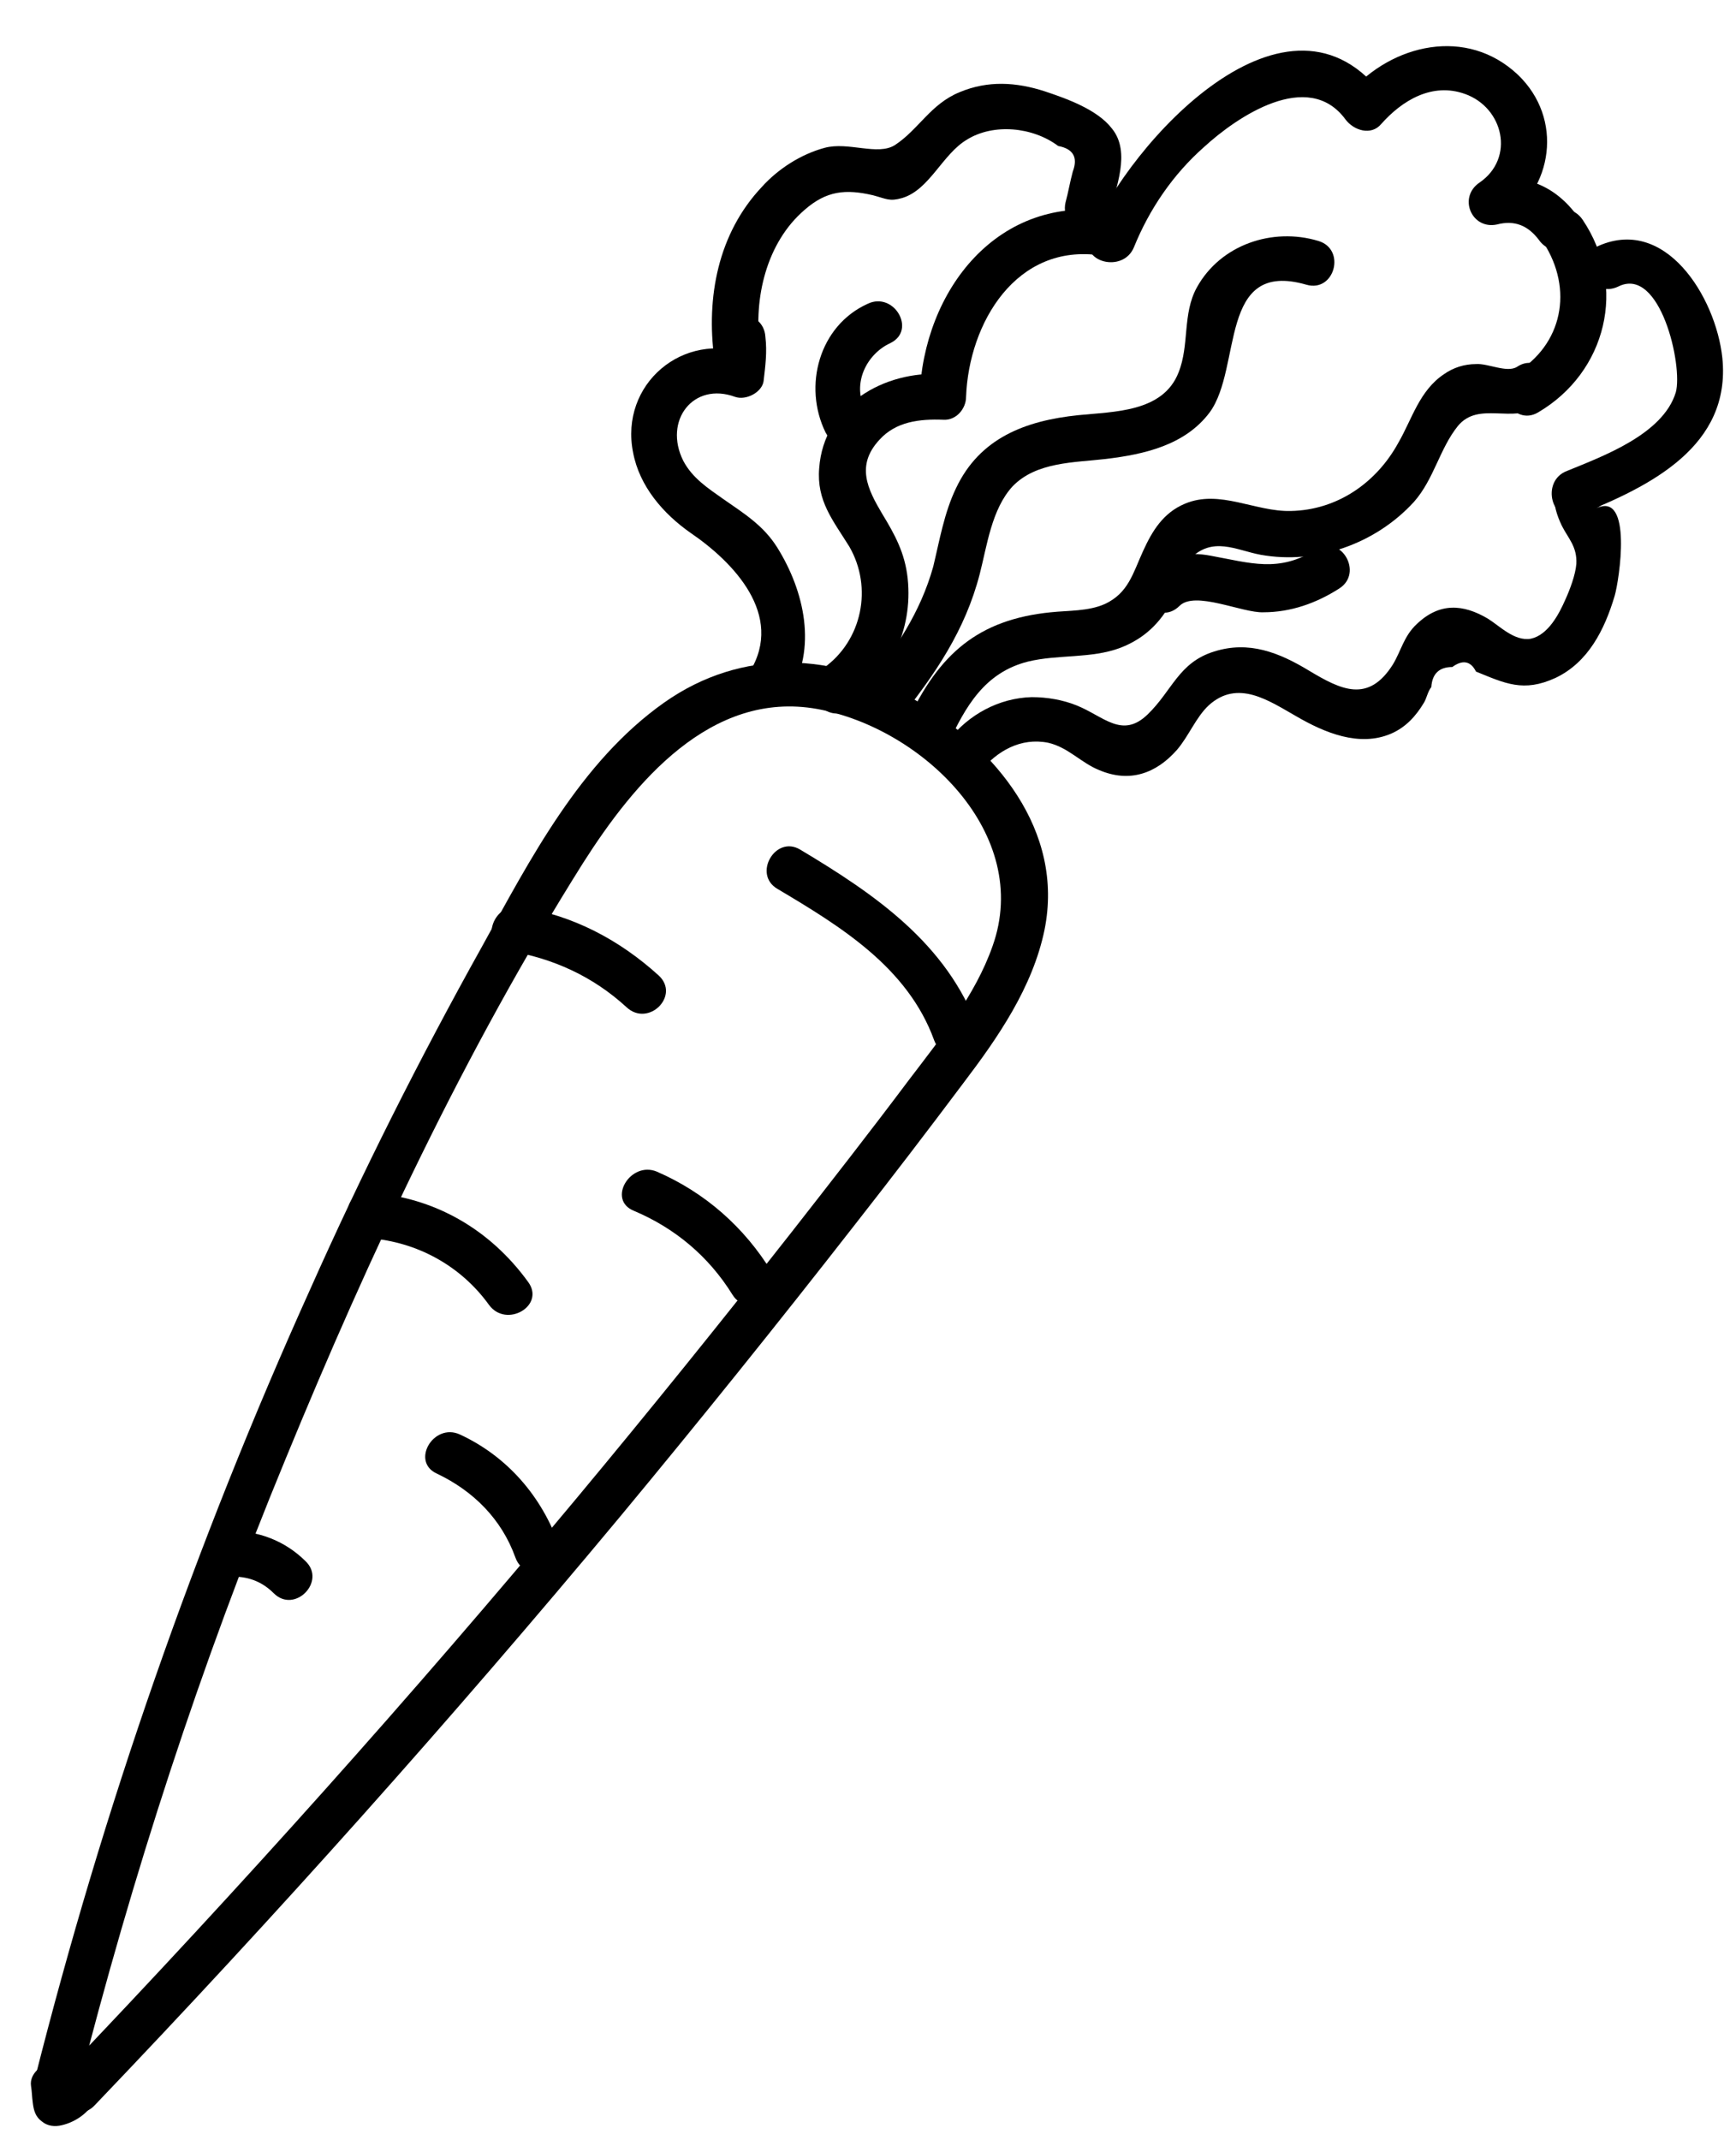 <?xml version="1.0" encoding="utf-8"?>
<!-- Generator: Adobe Illustrator 18.1.1, SVG Export Plug-In . SVG Version: 6.00 Build 0)  -->
<svg version="1.1" id="Layer_1" xmlns="http://www.w3.org/2000/svg" xmlns:xlink="http://www.w3.org/1999/xlink" x="0px" y="0px"
	 viewBox="0 0 190.3 234.5" enable-background="new 0 0 190.3 234.5" xml:space="preserve">
<g>
	<g>
		<g>
			<path d="M8.5,229.1c6-23.6,13.5-46.7,22.8-69.2c9.2-22.4,19.7-44.8,32.6-65.3c5.6-8.8,14-19,25.7-16.9
				c11.5,2.1,23.6,13.7,19.2,26c-1.9,5.4-5.7,10.1-9.2,14.7c-4.2,5.6-8.5,11.1-12.8,16.6c-7.7,9.8-15.6,19.6-23.6,29.2
				c-18,21.6-36.8,42.6-56.3,63c-2.2,2.3,1.3,5.9,3.5,3.5c19.9-20.8,39.1-42.3,57.5-64.4c8.8-10.6,17.4-21.3,25.9-32.2
				c4-5.1,7.9-10.2,11.8-15.4c3.8-5,7.6-10.5,8.9-16.8c2.2-10.9-5.4-19.9-14.2-25.2c-8.8-5.3-19-5.7-27.5,0.3
				c-9.2,6.5-14.7,17.2-20,26.8c-6.8,12.2-13.1,24.7-18.8,37.5c-12.6,27.9-22.7,56.9-30.2,86.6C2.9,230.9,7.7,232.2,8.5,229.1
				L8.5,229.1z"/>
			<path d="M3.4,228.6c0.1,0.6,0.1,1.2,0.2,1.9c0.1,0.8,0.3,1.5,1,2c0.6,0.5,1.4,0.6,2.2,0.4c1.7-0.4,3.2-1.6,3.9-3.2
				c0.5-1.2,0.4-2.7-0.9-3.4c-1.1-0.6-2.8-0.4-3.4,0.9c0,0.1-0.1,0.2-0.1,0.3c0,0.1-0.3,0.4-0.1,0.1c0.2-0.3,0,0-0.1,0
				c-0.1,0.1-0.3,0.2-0.3,0.3c0-0.1,0.4-0.3,0.1-0.1c-0.1,0.1-0.2,0.1-0.3,0.2c-0.4,0.2,0.4-0.1,0.1,0c-0.1,0-0.2,0.1-0.4,0.1
				c1.1,0.8,2.1,1.6,3.2,2.4c-0.1-0.6-0.1-1.2-0.2-1.9c-0.1-0.7-0.2-1.3-0.7-1.8c-0.4-0.4-1.1-0.8-1.8-0.7
				C4.7,226.1,3.2,227.2,3.4,228.6L3.4,228.6z"/>
		</g>
	</g>
	<g>
		<g>
			<path d="M91.8,78.2c3.2,0,3.2-5,0-5C88.6,73.2,88.6,78.2,91.8,78.2L91.8,78.2z"/>
		</g>
	</g>
	<g>
		<g>
			<path d="M92.9,77.6c4.6-3.3,7.2-8.5,6.6-14.2c-0.3-2.8-1.4-4.8-2.8-7.1c-1.6-2.7-2.9-5.3-0.3-8.1c1.8-2,4.4-2.3,7-2.2
				c1.4,0.1,2.5-1.2,2.5-2.5c0.3-8.1,5.5-16.9,14.8-15.5c3.1,0.5,4.5-4.3,1.3-4.8c-12.6-2-20.8,8.6-21.2,20.3
				c0.8-0.8,1.7-1.7,2.5-2.5c-6.4-0.4-13,3.4-13.5,10.3c-0.3,3.6,1.5,5.7,3.3,8.6c2.6,4.5,1.4,10.3-2.8,13.3
				C87.8,75.1,90.3,79.4,92.9,77.6L92.9,77.6z"/>
		</g>
	</g>
	<g>
		<g>
			<path d="M124.3,27.1c1.7-4.2,4.3-8,7.7-11c3.6-3.3,11.4-8.6,15.5-3c0.9,1.2,2.8,1.8,3.9,0.5c2.3-2.6,5.6-4.6,9.2-3.3
				c4.2,1.5,5.5,7,1.6,9.7c-2.4,1.6-0.9,5.2,1.9,4.6c1.9-0.5,3.4,0.1,4.6,1.7c1.8,2.6,6.2,0.1,4.3-2.5c-2.5-3.5-6-4.9-10.2-4
				c0.6,1.5,1.3,3,1.9,4.6c5.6-3.7,6.7-11.4,1.7-16.2c-5.6-5.3-13.8-3.4-18.5,2c1.3,0.2,2.6,0.3,3.9,0.5
				c-10.5-14.4-28,4.9-32.3,15.2C118.3,28.7,123.1,30,124.3,27.1L124.3,27.1z"/>
		</g>
	</g>
	<g>
		<g>
			<path d="M98.6,78.8c3.9-4.9,7.2-9.7,8.8-15.9c0.8-3.1,1.3-7.1,3.6-9.6c2.6-2.7,6.8-2.6,10.2-3c4.2-0.5,8.7-1.5,11.4-5.1
				c3.6-4.9,0.9-16.8,10.6-14c3.1,0.9,4.4-3.9,1.3-4.8c-5-1.5-10.7,0.4-13.3,5.1c-1.6,2.9-0.8,6.3-2,9.3c-1.7,4.4-7.1,4.3-11,4.7
				c-5.8,0.6-10.8,2.5-13.4,8c-1.3,2.7-1.8,5.7-2.5,8.6c-1.4,5-4.1,9-7.3,13C93.1,77.7,96.6,81.3,98.6,78.8L98.6,78.8z"/>
		</g>
	</g>
	<g>
		<g>
			<path d="M103.9,81.6c1.9-4.1,4-7.9,8.8-9.1c3.3-0.8,6.9-0.3,10.1-1.5c2.6-1,4.4-2.7,5.7-5.2c0.7-1.3,1-3.4,1.9-4.5
				c2.5-2.6,5.1-1,7.8-0.5c6.1,1.1,12.6-1.2,16.8-5.8c2.2-2.5,2.8-5.8,4.8-8.3c2.3-2.8,6-0.2,9-2.2c2.7-1.8,0.2-6.1-2.5-4.3
				c-1.1,0.7-3.2-0.4-4.5-0.3c-1.3,0-2.5,0.4-3.5,1.1c-2.7,1.8-3.5,4.9-5,7.5c-2.4,4.4-6.7,7.4-11.8,7.5c-3.9,0.1-7.8-2.4-11.6-0.8
				c-2.4,1-3.6,3-4.6,5.2c-1.1,2.4-1.6,4.6-4.2,5.8c-1.8,0.8-4,0.7-5.9,0.9c-8,0.8-12.3,4.6-15.7,11.9
				C98.2,81.9,102.5,84.5,103.9,81.6L103.9,81.6z"/>
		</g>
	</g>
	<g>
		<g>
			<path d="M168.6,45.2c7.5-4.4,9.8-13.8,4.9-21.1c-1.8-2.7-6.1-0.2-4.3,2.5c3.3,5.1,2.1,11.2-3.1,14.3
				C163.3,42.5,165.9,46.8,168.6,45.2L168.6,45.2z"/>
		</g>
	</g>
	<g>
		<g>
			<path d="M107.5,84.5c1.8-2.2,4.4-3.7,7.4-3.1c2.2,0.5,3.6,2.2,5.6,3c3.3,1.4,6.2,0.4,8.5-2.2c1.3-1.5,2.1-3.6,3.5-4.9
				c3.2-2.9,6.6-0.5,9.6,1.2c3.1,1.8,6.9,3.4,10.4,1.9c1.6-0.7,2.7-1.9,3.6-3.4c0.3-0.5,0.4-1.2,0.8-1.7c0.1-1.5,0.9-2.2,2.3-2.2
				c1.1-0.8,2-0.7,2.6,0.5c3.2,1.3,5.2,2.3,8.7,0.7c3.6-1.7,5.4-5.3,6.5-9c0.5-1.7,2-11.5-2-9.6c2.9-1.4,0.4-5.7-2.5-4.3
				c-2.8,1.3-2.4,3.9-1.3,6.2c0.7,1.4,1.7,2.3,1.6,4.2c-0.1,1.2-0.7,2.8-1.2,3.9c-0.7,1.6-1.9,3.9-3.8,4.3c-1.8,0.3-3.4-1.4-4.7-2.2
				c-2.7-1.6-5.3-1.8-7.8,0.6c-1.4,1.3-1.7,2.9-2.6,4.4c-2.7,4.3-5.7,2.8-9.2,0.7c-3.3-2-6.6-3.3-10.4-2.1c-3.9,1.2-4.6,4.3-7.3,6.9
				c-2.8,2.7-4.8,0.2-7.8-1c-1.5-0.6-3.2-0.9-4.9-0.9c-3.6,0.1-6.9,1.9-9.1,4.7C102,83.5,105.5,87.1,107.5,84.5L107.5,84.5z"/>
		</g>
	</g>
	<g>
		<g>
			<path d="M173.1,56.4c7.8-3.1,16.7-7.5,15.7-17.2c-0.7-6.6-6.3-15.8-13.9-12.1c-2.9,1.4-0.4,5.7,2.5,4.3c4.6-2.3,7.1,8.7,6.3,11.6
				c-1.4,4.6-8,7-11.9,8.6C168.8,52.7,170.1,57.6,173.1,56.4L173.1,56.4z"/>
		</g>
	</g>
	<g>
		<g>
			<path d="M86.5,76.1c3.1-5,1.7-11.3-1.3-16.1c-1.5-2.4-3.6-3.7-5.9-5.3c-1.7-1.2-3.4-2.3-4.4-4.2c-2.2-4.4,1.1-8.7,5.7-7
				c1.2,0.4,2.9-0.5,3.1-1.7c0.2-1.7,0.4-3.2,0.2-4.9c-0.2-3.2-5.2-3.2-5,0c0.2,1.2,0.1,2.4,0,3.6c1-0.6,2.1-1.2,3.1-1.7
				c-7.1-2.6-14.1,3.3-12.6,10.8c0.7,3.7,3.3,6.7,6.3,8.8c4.7,3.2,10.3,9,6.5,15.2C80.5,76.3,84.8,78.9,86.5,76.1L86.5,76.1z"/>
		</g>
	</g>
	<g>
		<g>
			<path d="M83.3,38c-0.7-5.3,0.7-11.4,4.9-15c2.4-2.1,4.5-2.3,7.5-1.6c1.5,0.4,1.8,0.7,3.2,0.3c3-0.9,4.4-4.8,7.1-6.4
				c2.9-1.8,7.2-1.4,10,0.7c1.6,0.3,2.2,1.2,1.6,2.8c-0.3,1.1-0.5,2.3-0.8,3.4c-0.7,3.1,4.1,4.5,4.8,1.3c0.7-2.9,2.4-6.8,0.3-9.4
				c-1.6-2.1-5-3.3-7.4-4.1c-3.1-1-6.2-1.2-9.3,0.1c-3.2,1.3-4.5,4.1-7.1,5.8c-1.9,1.2-5.1-0.4-7.7,0.3c-2.6,0.7-5.1,2.3-6.9,4.3
				c-4.8,5.1-6.1,12.1-5.2,18.8C78.9,42.6,83.7,41.2,83.3,38L83.3,38z"/>
		</g>
	</g>
	<g>
		<g>
			<path d="M94.8,44.8c-1.4-2.8,0.2-6,2.8-7.2c2.9-1.4,0.4-5.7-2.5-4.3c-5.3,2.4-7.1,9-4.6,14.1C92,50.2,96.3,47.7,94.8,44.8
				L94.8,44.8z"/>
		</g>
	</g>
	<g>
		<g>
			<path d="M129.3,66.4c1.7-1.7,6.9,0.8,9.2,0.7c3,0,5.8-1,8.3-2.6c2.7-1.7,0.2-6-2.5-4.3c-4.1,2.6-7.2,1.5-11.6,0.7
				c-2.6-0.5-5,0-6.9,1.9C123.5,65.2,127,68.7,129.3,66.4L129.3,66.4z"/>
		</g>
	</g>
	<g>
		<g>
			<path d="M55.7,104.2c4.9,0.8,9.3,2.8,13,6.2c2.4,2.2,5.9-1.3,3.5-3.5c-4.3-3.9-9.4-6.6-15.2-7.5C53.9,98.9,52.5,103.7,55.7,104.2
				L55.7,104.2z"/>
		</g>
	</g>
	<g>
		<g>
			<path d="M69.5,132.7c4.5,1.9,8.2,5,10.8,9.2c1.7,2.7,6,0.2,4.3-2.5c-3-4.9-7.3-8.7-12.6-11C69.1,127.2,66.5,131.5,69.5,132.7
				L69.5,132.7z"/>
		</g>
	</g>
	<g>
		<g>
			<path d="M40.5,135.7c5.2,0.4,10,3,13.1,7.3c1.9,2.6,6.2,0.1,4.3-2.5c-4.2-5.8-10.3-9.3-17.4-9.8
				C37.3,130.4,37.3,135.4,40.5,135.7L40.5,135.7z"/>
		</g>
	</g>
	<g>
		<g>
			<path d="M61.3,169.4c-1.9-5.4-5.7-9.8-10.9-12.2c-2.9-1.3-5.4,3-2.5,4.3c4,1.9,7.1,5,8.6,9.2C57.6,173.7,62.4,172.4,61.3,169.4
				L61.3,169.4z"/>
		</g>
	</g>
	<g>
		<g>
			<path d="M25.2,172.8c1.9-0.1,3.5,0.5,4.8,1.8c2.3,2.3,5.8-1.3,3.5-3.5c-2.2-2.2-5.2-3.4-8.4-3.3C22,168,21.9,173,25.2,172.8
				L25.2,172.8z"/>
		</g>
	</g>
	<g>
		<g>
			<path d="M85.2,97.4c6.9,4.1,14.3,8.6,17.2,16.6c1.1,3,5.9,1.7,4.8-1.3c-3.4-9.3-11.3-14.7-19.5-19.6C85,91.5,82.5,95.8,85.2,97.4
				L85.2,97.4z"/>
		</g>
	</g>
</g>
</svg>
